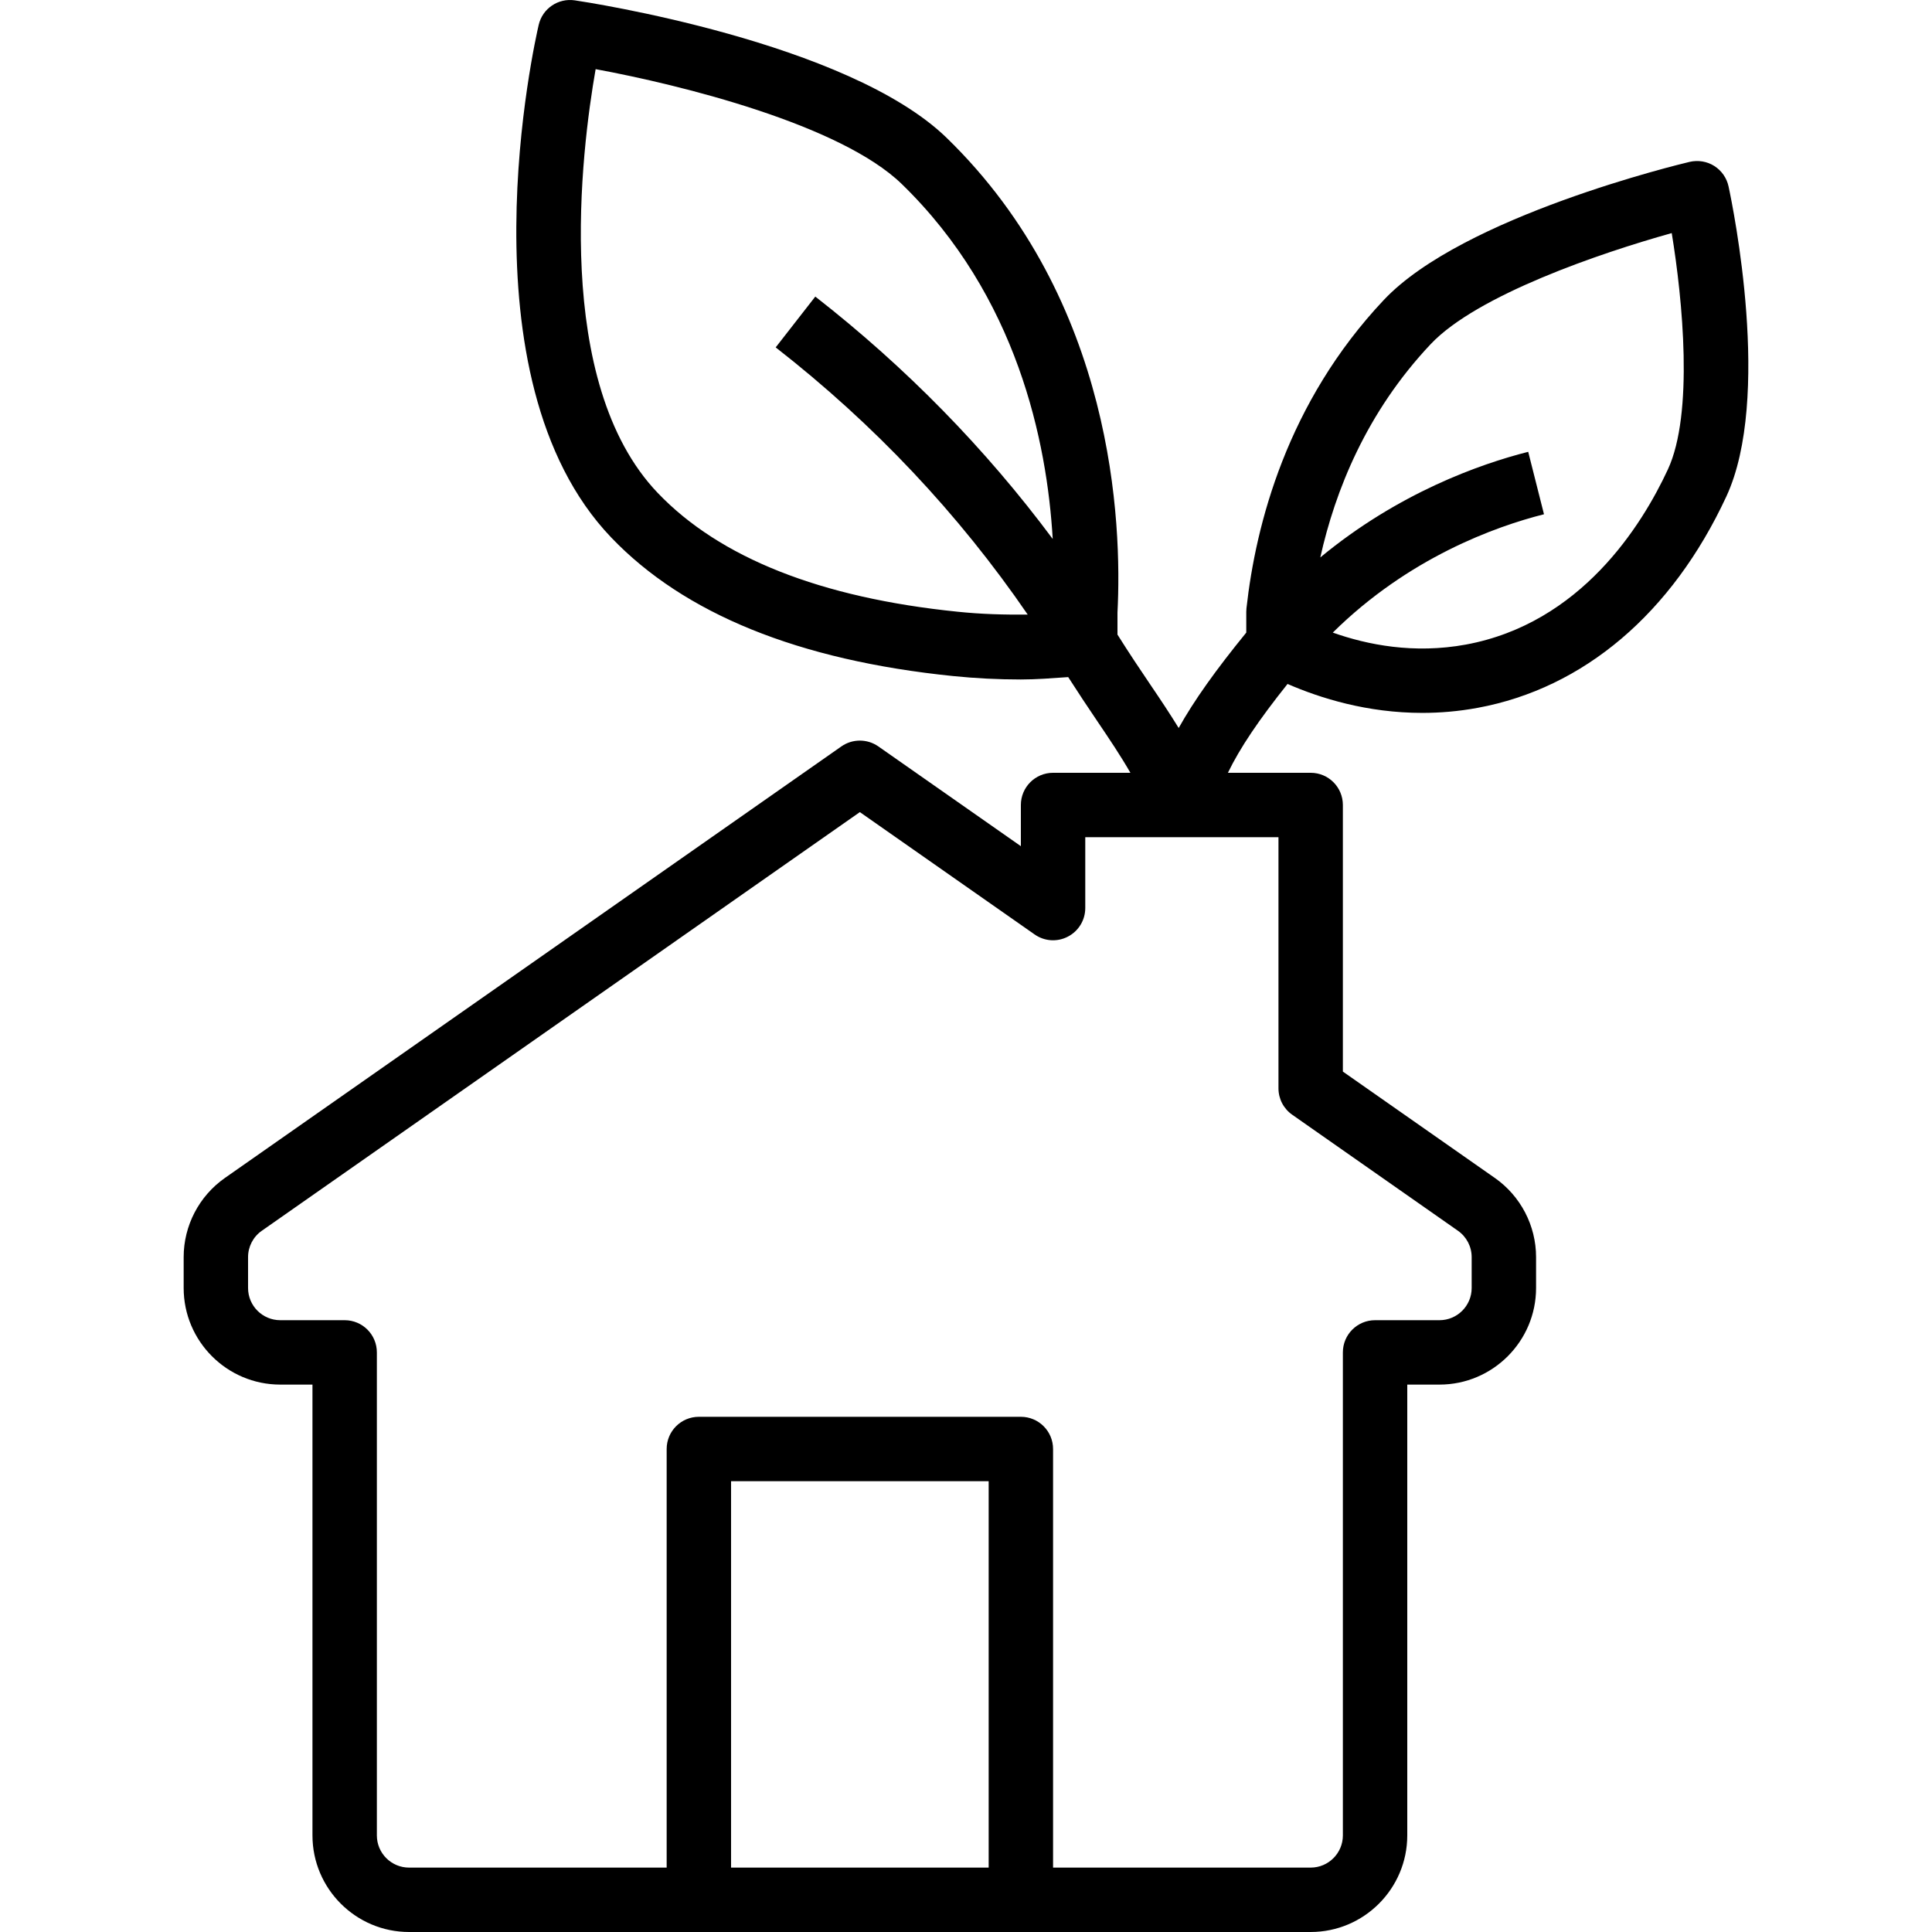 <?xml version="1.0" encoding="iso-8859-1"?>
<!-- Generator: Adobe Illustrator 19.0.0, SVG Export Plug-In . SVG Version: 6.00 Build 0)  -->
<svg version="1.1" id="Capa_1" xmlns="http://www.w3.org/2000/svg" xmlns:xlink="http://www.w3.org/1999/xlink" x="0px" y="0px"
	 viewBox="0 0 479.997 479.997" style="enable-background:new 0 0 479.997 479.997;" xml:space="preserve">
<g>
	<g>
		<path d="M429.454,46.333c-0.448-2.112-1.728-3.936-3.544-5.096c-1.824-1.152-4.024-1.504-6.12-1.024
			c-2.288,0.544-56.376,13.52-75.976,34.296c-24.016,25.464-31.824,55.72-34.136,76.608c-0.032,0.296-0.048,0.584-0.048,0.88v5.168
			c-7.568,9.288-12.968,16.856-16.792,23.704c-2.192-3.56-4.504-7.04-7-10.712c-2.504-3.696-5.264-7.816-8.208-12.496v-5.456
			c1.144-22.16-0.792-77.496-42.424-117.944c-24.6-23.896-89.648-33.776-92.408-34.176c-4.152-0.6-8.016,2.04-8.96,6.088
			c-0.832,3.56-20,87.608,18.008,127.36c18.128,18.952,46.536,30.52,84.96,34.432c5.576,0.568,11.192,0.848,16.816,0.848
			c3.928,0,7.848-0.32,11.768-0.592c2.552,3.984,4.992,7.648,7.208,10.92c3.104,4.584,5.824,8.648,8.248,12.856H261.63
			c-4.424,0-8,3.576-8,8v10.232l-35.416-24.792c-2.752-1.92-6.424-1.92-9.168,0L55.862,292.669
			c-6.4,4.488-10.232,11.832-10.232,19.656v7.672c0,13.232,10.768,24,24,24h8v112c0,13.232,10.768,24,24,24h72h80h72
			c13.232,0,24-10.768,24-24v-112h8c13.232,0,24-10.768,24-24v-7.672c0-7.824-3.832-15.168-10.232-19.664c-0.008,0-0.008,0-0.008,0
			l-37.76-26.432v-66.232c0-4.424-3.576-8-8-8h-20.56c3.008-6.208,7.672-13.128,14.816-22.072
			c8.168,3.552,19.808,7.192,33.472,7.192c4.392,0,8.984-0.376,13.72-1.248c26.392-4.856,48.344-23.504,61.816-52.496
			C440.246,98.925,430.598,51.637,429.454,46.333z M255.326,152.685c-5.728,0.064-11.496-0.088-17.408-0.704
			c-34.016-3.456-59.088-13.384-74.504-29.512c-26.2-27.408-19.008-84.896-15.432-105.288c21.144,3.904,60.816,13.728,76.072,28.552
			c28.664,27.848,36.072,64.008,37.488,88.168c-16.696-22.44-36.448-42.632-58.984-60.216l-9.84,12.624
			C217.182,105.373,238.182,127.669,255.326,152.685z M245.63,463.997h-64v-96h64V463.997z M317.63,207.997v62.4
			c0,2.608,1.272,5.056,3.416,6.552l41.168,28.824c2.144,1.496,3.416,3.952,3.416,6.552v7.672c0,4.416-3.584,8-8,8h-16
			c-4.424,0-8,3.576-8,8v120c0,4.416-3.584,8-8,8h-64v-104c0-4.424-3.576-8-8-8h-80c-4.424,0-8,3.576-8,8v104h-64
			c-4.416,0-8-3.584-8-8v-120c0-4.424-3.576-8-8-8h-16c-4.416,0-8-3.584-8-8v-7.672c0-2.608,1.272-5.056,3.408-6.544L213.63,201.765
			l43.416,30.392c2.448,1.72,5.632,1.928,8.28,0.536c2.648-1.376,4.304-4.112,4.304-7.096v-17.6H317.63z M414.374,116.637
			c-6.496,13.992-21.656,38.24-50.184,43.504c-12.96,2.376-24.496,0.056-33.064-2.976c18.84-18.616,40.424-26.36,52.472-29.4
			l-3.92-15.512c-12,3.032-32.336,10.248-51.656,26.24c3.688-16.528,11.424-36.04,27.432-53
			c11.488-12.176,42.104-22.624,59.88-27.584C418.046,74.437,420.822,102.757,414.374,116.637z"/>
	</g>
</g>
<g>
</g>
<g>
</g>
<g>
</g>
<g>
</g>
<g>
</g>
<g>
</g>
<g>
</g>
<g>
</g>
<g>
</g>
<g>
</g>
<g>
</g>
<g>
</g>
<g>
</g>
<g>
</g>
<g>
</g>
</svg>

